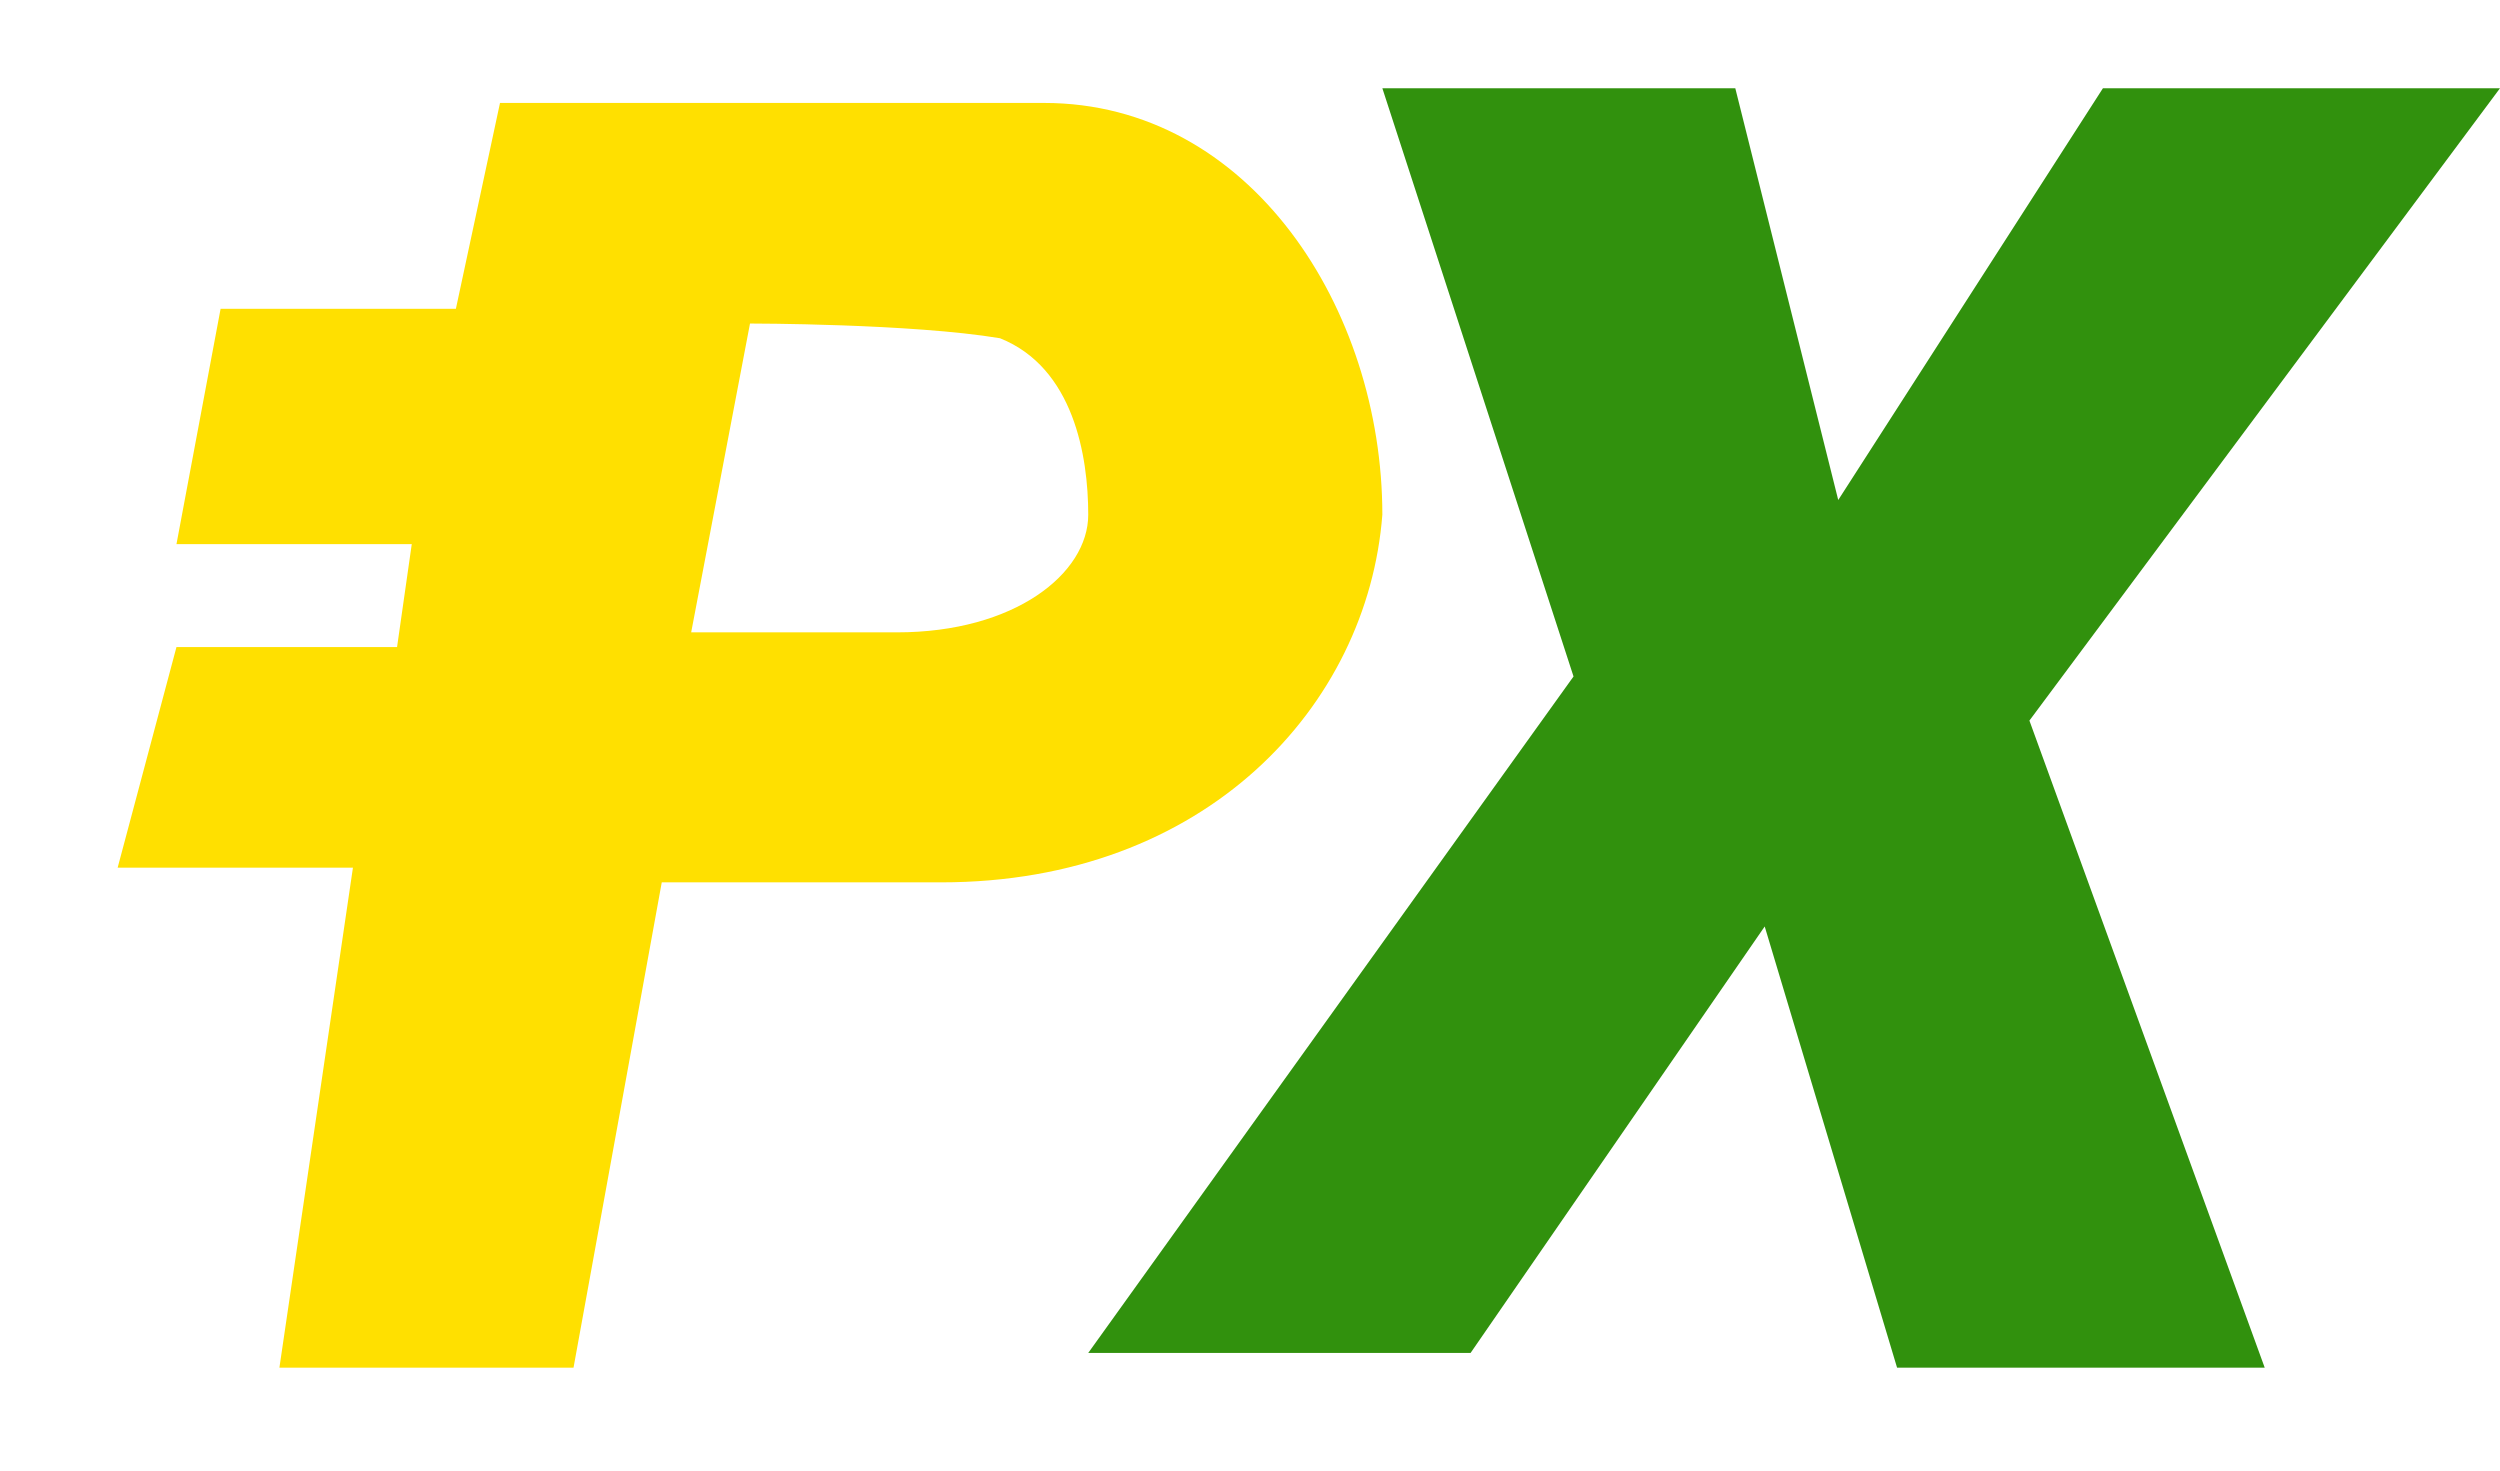 <?xml version="1.0" encoding="utf-8"?>
<!-- Generator: Adobe Illustrator 23.0.0, SVG Export Plug-In . SVG Version: 6.00 Build 0)  -->
<svg version="1.1" id="Layer_1" xmlns="http://www.w3.org/2000/svg" xmlns:xlink="http://www.w3.org/1999/xlink" x="0px" y="0px"
	 viewBox="0 0 17 10" style="enable-background:new 0 0 17 10;" xml:space="preserve">
<style type="text/css">
	.st0{fill:#FFE000;}
	.st1{fill:#31910D;}
</style>
<path class="st0" d="M7.1,0.7c-1.4,0-3.7,0-3.7,0L3.1,2.1H1.5L1.2,3.7h1.6L2.7,4.4H1.2L0.8,5.9h1.6L1.9,9.3h2l0.6-3.3
	c0,0,0.1,0,1.9,0s2.9-1.2,3-2.5C9.4,2.1,8.5,0.7,7.1,0.7z M7.4,3.5c0,0.4-0.5,0.8-1.3,0.8c-0.6,0-1.4,0-1.4,0l0.4-2.1
	c0,0,1.1,0,1.7,0.1C7.3,2.5,7.4,3.1,7.4,3.5z"/>
<g>
	<path class="st1" d="M15.4,9.3h-2.5L12,6.3l-2,2.9H7.4l3.3-4.6l-1.3-4h2.4l0.7,2.8l1.8-2.8H17l-3.2,4.3L15.4,9.3z"/>
</g>
</svg>
